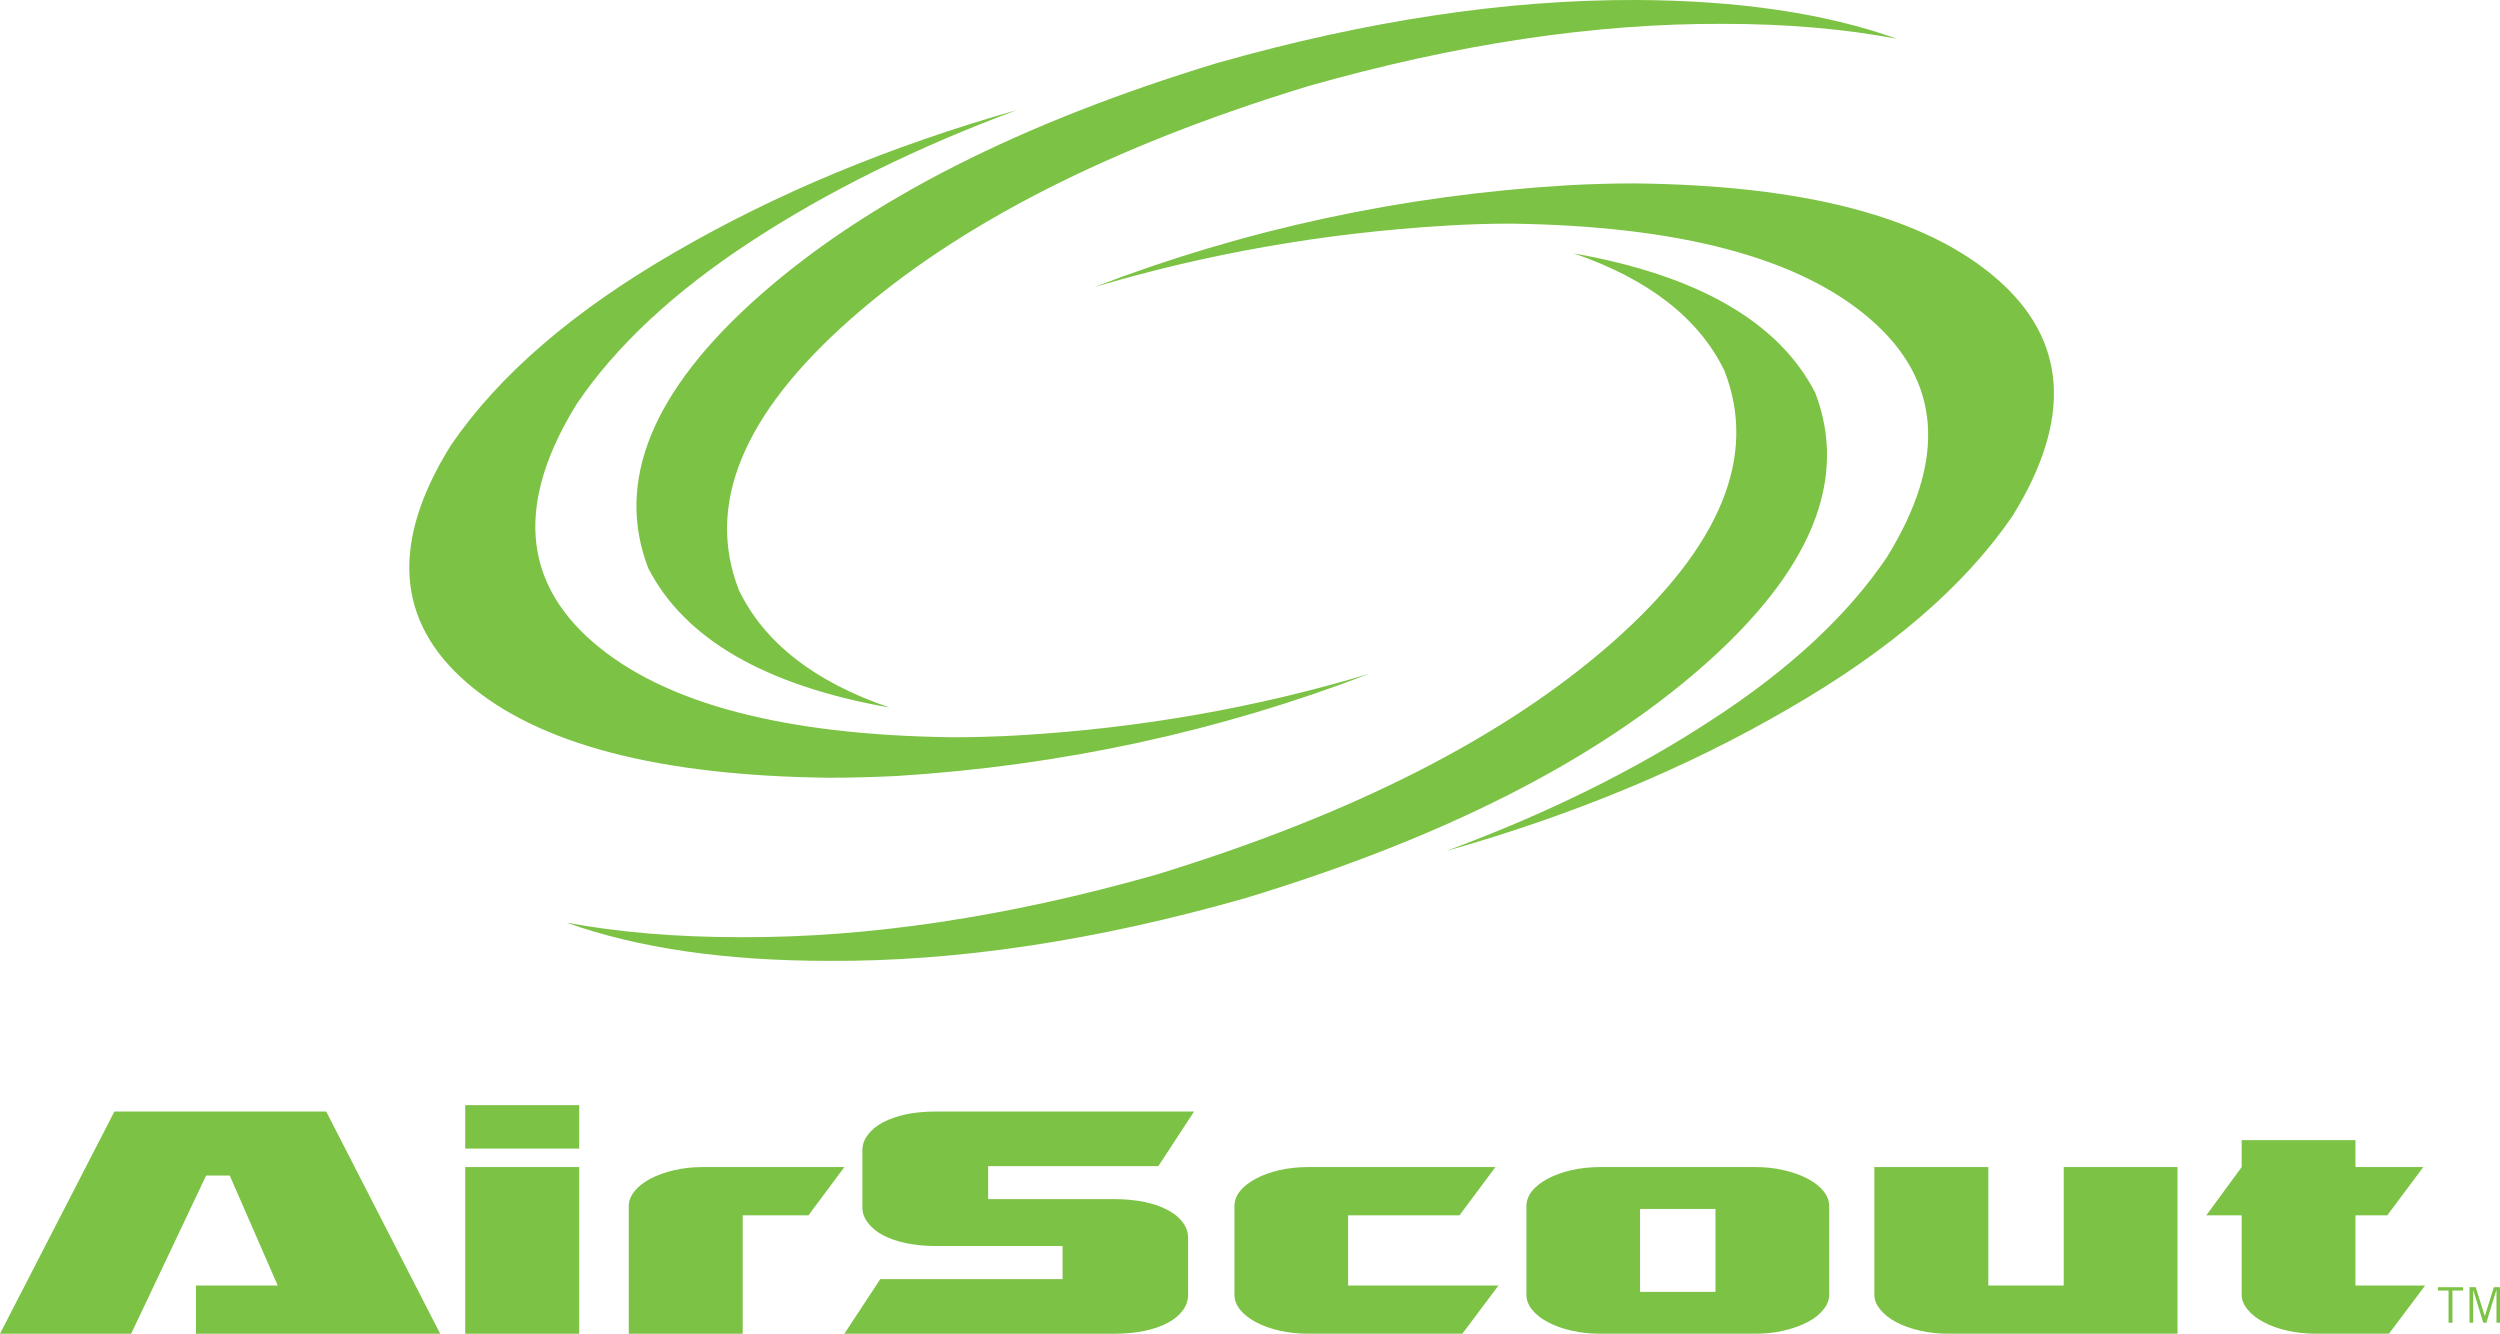 <?xml version="1.0" encoding="utf-8"?>
<!-- Generator: Adobe Illustrator 15.1.0, SVG Export Plug-In . SVG Version: 6.00 Build 0)  -->
<!DOCTYPE svg PUBLIC "-//W3C//DTD SVG 1.1//EN" "http://www.w3.org/Graphics/SVG/1.1/DTD/svg11.dtd">
<svg version="1.1" id="Layer_1" xmlns="http://www.w3.org/2000/svg" xmlns:xlink="http://www.w3.org/1999/xlink" x="0px" y="0px"
	 width="90px" height="48.014px" viewBox="0 0 90 48.014" enable-background="new 0 0 90 48.014" xml:space="preserve">
<g>
	<path fill-rule="evenodd" clip-rule="evenodd" fill="#7CC244" d="M36.628,3.956c-3.613,1.34-6.809,2.917-9.584,4.731
		c-2.778,1.816-4.876,3.772-6.287,5.863c-2.162,3.502-1.965,6.357,0.595,8.571c2.553,2.208,6.877,3.347,12.97,3.421
		c0.76,0,1.54-0.024,2.34-0.069c4.353-0.254,8.564-0.992,12.638-2.219c-5.423,2.085-11.102,3.314-17.036,3.683
		c-0.829,0.039-1.636,0.062-2.418,0.062c-6.128-0.07-10.471-1.205-13.028-3.412c-2.565-2.213-2.762-5.065-0.587-8.555
		c1.724-2.524,4.412-4.841,8.067-6.952C27.938,6.964,32.05,5.257,36.628,3.956 M68.285,1.395c-1.892-0.356-3.971-0.536-6.248-0.536
		c-4.628-0.022-9.617,0.727-14.962,2.248c-7.112,2.173-12.604,4.972-16.472,8.398c-3.869,3.421-5.204,6.67-4.001,9.745
		c0.919,1.894,2.727,3.3,5.421,4.222c-4.482-0.794-7.377-2.47-8.688-5.021c-1.197-3.121,0.144-6.396,4.025-9.82
		c3.88-3.421,9.372-6.211,16.477-8.368C49.209,0.742,54.214-0.012,58.855,0C62.572,0.012,65.715,0.478,68.285,1.395 M56.66,9.123
		c4.48,0.794,7.38,2.469,8.691,5.021c1.193,3.13-0.146,6.404-4.025,9.82c-3.885,3.421-9.376,6.207-16.478,8.364
		c-5.373,1.533-10.377,2.289-15.013,2.263c-3.722,0-6.868-0.458-9.437-1.375c1.888,0.35,3.973,0.523,6.254,0.523
		c4.625,0.02,9.607-0.729,14.952-2.245c7.113-2.178,12.605-4.98,16.478-8.4c3.867-3.425,5.202-6.676,3.996-9.751
		C61.162,11.46,59.357,10.053,56.66,9.123 M56.422,6.671c0.827-0.046,1.633-0.068,2.419-0.068
		c6.127,0.064,10.467,1.204,13.028,3.421c2.551,2.202,2.747,5.05,0.586,8.545c-1.725,2.524-4.415,4.841-8.068,6.945
		c-3.641,2.123-7.75,3.828-12.331,5.124c3.614-1.335,6.809-2.911,9.584-4.732c2.781-1.806,4.876-3.753,6.29-5.849
		c2.162-3.498,1.961-6.354-0.6-8.568c-2.551-2.213-6.874-3.359-12.968-3.438c-0.761,0-1.54,0.025-2.34,0.075
		c-4.351,0.262-8.563,1-12.638,2.214C44.815,8.252,50.495,7.028,56.422,6.671"/>
	<path fill-rule="evenodd" clip-rule="evenodd" fill="#7CC244" d="M42.041,43.563c0.232,0.123,0.41,0.269,0.534,0.436
		c0.132,0.174,0.196,0.365,0.196,0.568v2.052c0,0.199-0.064,0.387-0.196,0.563c-0.124,0.168-0.302,0.315-0.534,0.439
		c-0.239,0.128-0.517,0.225-0.835,0.29c-0.329,0.07-0.685,0.103-1.063,0.103h-9.746l1.294-1.965h6.561v-1.193h-4.569
		c-0.381,0-0.734-0.033-1.063-0.101c-0.319-0.068-0.597-0.165-0.835-0.288c-0.232-0.128-0.41-0.274-0.536-0.444
		c-0.136-0.169-0.203-0.354-0.203-0.553v-2.059c0-0.207,0.067-0.394,0.203-0.562c0.126-0.173,0.304-0.316,0.536-0.445
		c0.238-0.122,0.516-0.22,0.835-0.29c0.328-0.065,0.682-0.099,1.063-0.099h9.303l-1.286,1.966h-6.126v1.188h4.57
		c0.378,0,0.733,0.037,1.063,0.103C41.524,43.338,41.802,43.434,42.041,43.563 M16.748,39.785h4.103v1.565h-4.103V39.785z
		 M22.636,48.014v-4.596c0-0.187,0.071-0.367,0.213-0.542c0.136-0.167,0.326-0.315,0.571-0.445c0.249-0.13,0.532-0.232,0.852-0.304
		c0.323-0.077,0.662-0.112,1.02-0.112h5.106l-1.294,1.736h-2.366v4.263H22.636z M11.744,40.016l4.102,7.998H7.055v-1.735h2.943
		l-1.727-3.959H7.42l-2.698,5.694H0l4.118-7.998H11.744z M16.748,42.015h4.103v5.999h-4.103V42.015z M85.943,43.751h-1.147v2.527
		h2.509l-1.302,1.735h-2.645c-0.354,0-0.696-0.035-1.024-0.112c-0.317-0.071-0.598-0.175-0.843-0.304
		c-0.246-0.129-0.439-0.281-0.575-0.451c-0.143-0.171-0.216-0.35-0.216-0.537v-2.858h-1.273l1.273-1.736v-0.969h4.096v0.969h2.442
		L85.943,43.751z M61.757,43.521h-2.715v2.985h2.715V43.521z M53.834,42.015l-1.292,1.736h-4.01v2.527h5.414l-1.301,1.735h-5.56
		c-0.356,0-0.701-0.035-1.03-0.112c-0.316-0.071-0.597-0.175-0.842-0.304s-0.436-0.281-0.571-0.451
		c-0.136-0.171-0.202-0.35-0.202-0.537v-3.191c0-0.187,0.066-0.367,0.202-0.542c0.136-0.167,0.326-0.315,0.571-0.445
		s0.525-0.232,0.842-0.304c0.329-0.077,0.674-0.112,1.03-0.112H53.834z M56.566,42.127c0.329-0.077,0.675-0.112,1.03-0.112h5.602
		c0.355,0,0.696,0.035,1.02,0.112c0.316,0.071,0.601,0.174,0.853,0.304c0.246,0.13,0.437,0.278,0.57,0.445
		c0.142,0.175,0.21,0.355,0.21,0.542v3.191c0,0.188-0.068,0.366-0.21,0.537c-0.134,0.17-0.324,0.322-0.57,0.451
		c-0.252,0.129-0.536,0.232-0.853,0.304c-0.323,0.077-0.664,0.112-1.02,0.112h-5.602c-0.355,0-0.701-0.035-1.03-0.112
		c-0.316-0.071-0.597-0.175-0.842-0.304s-0.436-0.281-0.571-0.451c-0.136-0.171-0.202-0.35-0.202-0.537v-3.191
		c0-0.187,0.066-0.367,0.202-0.542c0.136-0.167,0.326-0.315,0.571-0.445S56.25,42.198,56.566,42.127 M67.476,46.609v-4.595h4.104
		v4.264h2.714v-4.264h4.096v5.999h-8.255c-0.36,0-0.697-0.035-1.022-0.112c-0.319-0.071-0.604-0.175-0.85-0.304
		c-0.245-0.129-0.436-0.281-0.57-0.451C67.548,46.976,67.476,46.797,67.476,46.609"/>
	<polygon fill="#7CC244" points="88.288,46.459 88.288,47.619 88.148,47.619 88.148,46.459 87.765,46.459 87.765,46.34 
		88.671,46.34 88.671,46.459 	"/>
	<polygon fill="#7CC244" points="89.874,47.619 89.874,46.447 89.867,46.447 89.508,47.619 89.398,47.619 89.038,46.447 
		89.034,46.447 89.034,47.619 88.902,47.619 88.902,46.34 89.126,46.34 89.452,47.378 89.456,47.378 89.777,46.34 90,46.34 
		90,47.619 	"/>
</g>
</svg>
